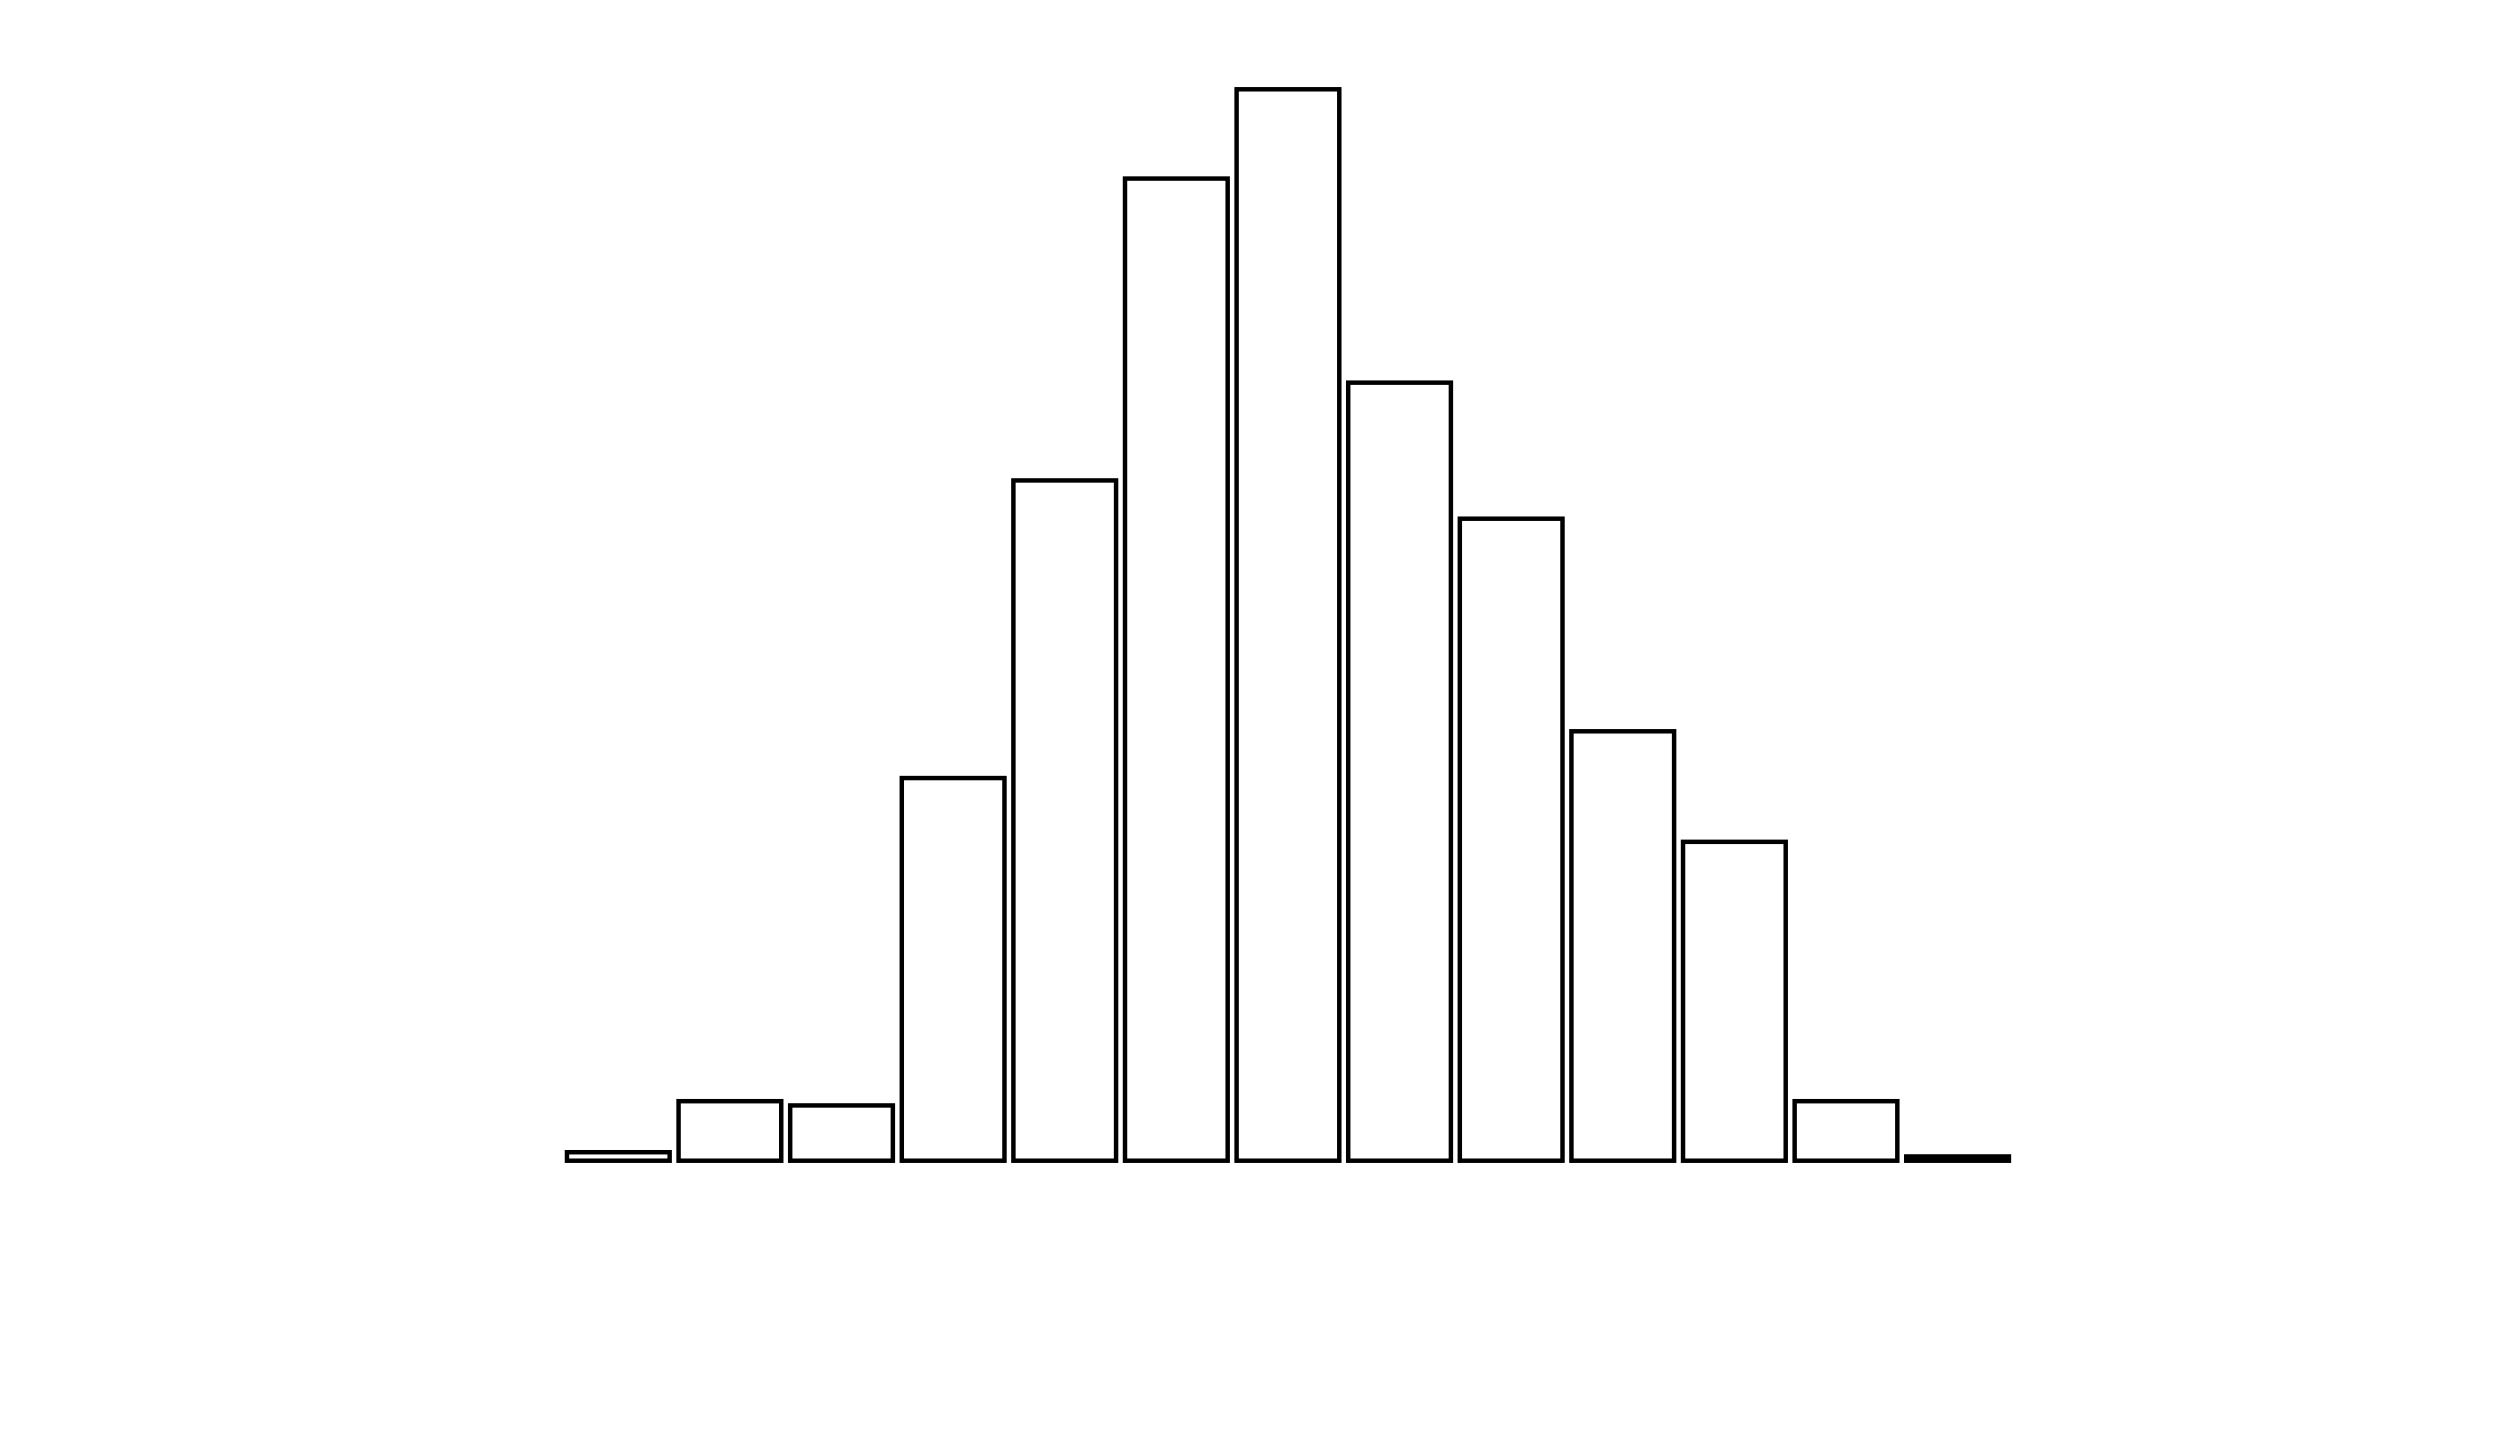 <svg xmlns="http://www.w3.org/2000/svg" width="280" height="160"><defs><style type="text/css"><![CDATA[ 
.bar rect {
  fill-opacity: 0;
  stroke:       black;
  stroke-width: 0.5;
}

.highlight rect {
  fill:       red;
  fill-opacity: 1;
}
.axis path,
.axis line {
  fill: none;
  stroke: #000;
  shape-rendering: crispEdges;
}
 ]]></style></defs><g transform="translate(50,10)"><g class="bar" transform="translate(0,120)"><rect x="1" width="11.5" height="0"></rect></g><g class="bar" transform="translate(12.5,119.048)"><rect x="1" width="11.5" height="0.952"></rect></g><g class="bar" transform="translate(25,113.333)"><rect x="1" width="11.5" height="6.667"></rect></g><g class="bar" transform="translate(37.5,113.81)"><rect x="1" width="11.5" height="6.19"></rect></g><g class="bar" transform="translate(50,77.143)"><rect x="1" width="11.5" height="42.857"></rect></g><g class="bar" transform="translate(62.5,43.81)"><rect x="1" width="11.5" height="76.19"></rect></g><g class="bar" transform="translate(75,10)"><rect x="1" width="11.5" height="110"></rect></g><g class="bar" transform="translate(87.5,0)"><rect x="1" width="11.5" height="120"></rect></g><g class="bar" transform="translate(100,32.857)"><rect x="1" width="11.5" height="87.143"></rect></g><g class="bar" transform="translate(112.5,48.095)"><rect x="1" width="11.5" height="71.905"></rect></g><g class="bar" transform="translate(125,71.905)"><rect x="1" width="11.5" height="48.095"></rect></g><g class="bar" transform="translate(137.5,84.286)"><rect x="1" width="11.5" height="35.714"></rect></g><g class="bar" transform="translate(150,113.333)"><rect x="1" width="11.5" height="6.667"></rect></g><g class="bar" transform="translate(162.5,119.524)"><rect x="1" width="11.5" height="0.476"></rect></g><g class="bar" transform="translate(175,120)"><rect x="1" width="11.5" height="0"></rect></g><g class="bar" transform="translate(187.5,120)"><rect x="1" width="11.5" height="0"></rect></g></g></svg>